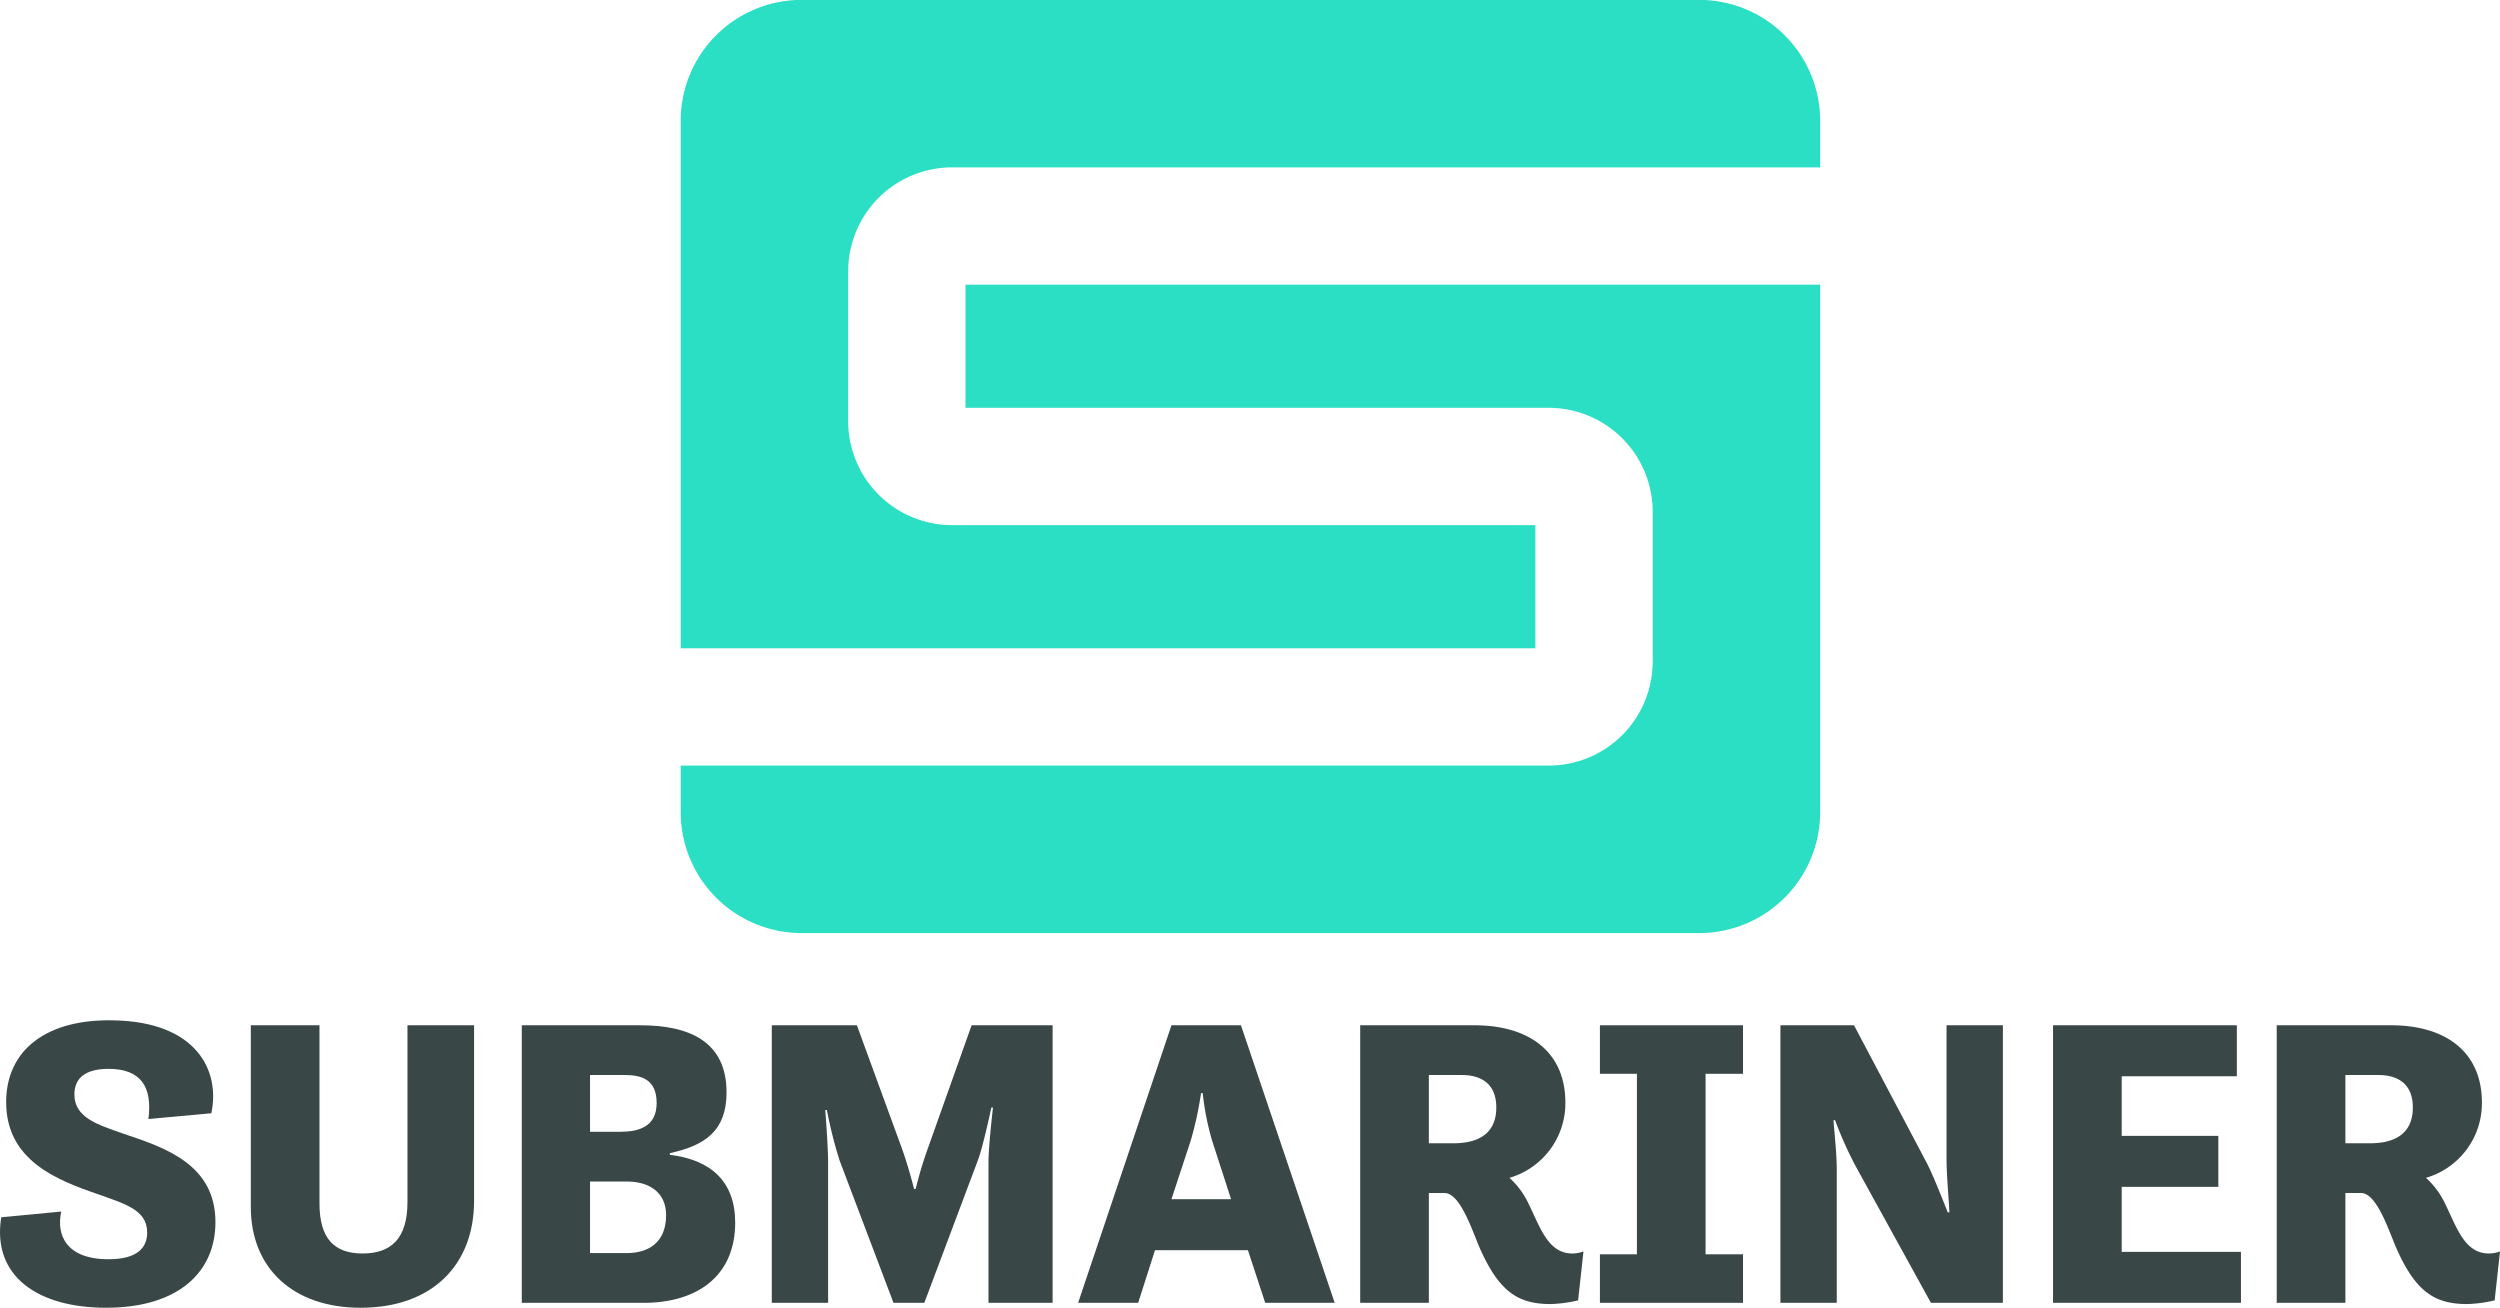 <svg xmlns="http://www.w3.org/2000/svg" id="Layer_1" data-name="Layer 1" version="1.1" width="454.971" height="237.996">
	<defs id="defs956">
		<style id="style954">
			.cls-1{fill:#3a4747}.cls-2{fill:#2bdfc4}
		</style>
	</defs>
	<g id="g1001" transform="translate(-163.82 156.157)">
		<path class="cls-1" d="M174.967 64.33c-.898 4.04.673 8.68 8.605 8.68 5.238 0 7.034-2.096 7.034-4.865 0-4.19-4.19-5.237-9.13-7.033-7.407-2.545-16.536-6.136-16.536-16.687 0-9.429 7.258-15.19 19.605-14.891 15.116.298 19.38 9.204 17.735 16.911l-11.45 1.048c.75-5.837-1.346-9.13-7.258-9.13-3.965 0-6.21 1.498-6.21 4.64 0 4.19 4.04 5.462 8.979 7.184 7.633 2.543 16.687 5.612 16.687 16.087 0 9.054-6.735 15.566-19.904 15.566-12.348 0-20.803-5.688-19.082-16.462z" id="path958"/>
		<path class="cls-1" d="M209.465 30.432h12.496v32.4c0 6.436 2.694 9.13 7.857 9.13 5.089 0 8.157-2.619 8.157-9.354V30.432h12.122v31.952c0 11.598-7.558 19.456-20.653 19.456-12.272 0-19.98-7.184-19.98-18.333z" id="path960"/>
		<path class="cls-1" d="M258.779 30.432h21.626c8.904 0 15.638 2.993 15.638 12.196 0 6.96-3.815 9.654-10.326 11.077v.298c7.408.898 11.898 4.789 11.898 12.346 0 9.878-7.109 14.592-16.612 14.592h-22.224Zm17.958 19.38c3.294 0 6.586-.897 6.586-5.237 0-4.416-2.918-5.09-5.837-5.09H271.2v10.327zm1.198 22.074c3.817 0 7.109-1.87 7.109-6.884 0-4.34-3.292-6.136-7.11-6.136H271.2v13.02z" id="path962"/>
		<path class="cls-1" d="M304.276 30.432h15.489l8.232 22.523c1.271 3.592 2.169 7.258 2.169 7.258h.3a71.28 71.28 0 0 1 2.17-7.258l8.007-22.523h14.741V80.94H343.71V55.424c0-2.992.823-10.026.823-10.026h-.298s-1.497 7.108-2.47 9.652l-9.728 25.89h-5.612l-9.803-25.89a79.705 79.705 0 0 1-2.319-9.204h-.3s.524 6.586.524 9.578v25.517h-10.251z" id="path964"/>
		<path class="cls-1" d="M377.012 30.432h12.646l17.061 50.509h-12.646l-3.144-9.578h-16.911l-3.067 9.578h-10.925zm0 31.652h10.85l-3.443-10.625a49.401 49.401 0 0 1-1.72-8.68h-.3a64.165 64.165 0 0 1-1.87 8.604z" id="path966"/>
		<path class="cls-1" d="M411.36 30.432h20.803c9.876 0 16.536 4.789 16.536 14.067a14.135 14.135 0 0 1-10.176 13.695 14.99 14.99 0 0 1 3.516 4.79c2.096 4.264 3.518 8.978 7.933 8.978a5.82 5.82 0 0 0 2.02-.374l-.973 8.905a24.488 24.488 0 0 1-5.014.673c-5.987 0-9.429-2.32-12.945-10.327-1.497-3.59-3.592-9.878-6.36-9.878h-2.844v19.98H411.36zm12.496 9.054v12.42h4.49c3.591 0 7.782-1.121 7.782-6.508 0-4.415-2.844-5.912-6.286-5.912z" id="path968"/>
		<path class="cls-1" d="M454.986 30.432h26.04v8.83h-6.81v32.85h6.81v8.829h-26.04v-8.83h6.734v-32.85h-6.734z" id="path970"/>
		<path class="cls-1" d="M487.837 30.432h13.394L514.477 55.5c1.121 2.17 2.618 5.985 3.816 8.979h.3c-.15-2.843-.525-6.884-.525-9.803V30.432h10.252V80.94h-13.096l-13.767-24.993a69.565 69.565 0 0 1-3.668-8.231h-.3c.226 2.844.6 6.212.6 8.979V80.94h-10.252z" id="path972"/>
		<path class="cls-1" d="M537.45 30.432h33.45v9.278h-20.954v10.85h17.585v9.28h-17.585v11.822h21.701v9.279H537.45Z" id="path974"/>
		<path class="cls-1" d="M578.158 30.432h20.803c9.878 0 16.538 4.789 16.538 14.067a14.136 14.136 0 0 1-10.178 13.695 14.995 14.995 0 0 1 3.518 4.79c2.095 4.264 3.516 8.978 7.931 8.978a5.823 5.823 0 0 0 2.021-.374l-.973 8.905a24.484 24.484 0 0 1-5.013.673c-5.987 0-9.429-2.32-12.946-10.327-1.497-3.59-3.592-9.878-6.36-9.878h-2.844v19.98h-12.497zm12.497 9.054v12.42h4.49c3.592 0 7.782-1.121 7.782-6.508 0-4.415-2.844-5.912-6.286-5.912z" id="path976"/>
	</g>
	<g id="g989" transform="matrix(1.525 0 0 1.525 -353.337 148.994)">
		<path class="cls-2" d="M346.915-63.728v14.695h69.61a12.411 12.411 0 0 1 12.397 12.397v17.901a12.411 12.411 0 0 1-12.397 12.397H312.929v5.594a14.435 14.435 0 0 0 14.392 14.392h107.195A14.435 14.435 0 0 0 448.908-.744v-62.984Z" id="path978"/>
		<path class="cls-2" d="M414.922-20.338v-14.695h-69.61a12.411 12.411 0 0 1-12.397-12.397v-17.901a12.411 12.411 0 0 1 12.397-12.397h103.596v-5.594a14.435 14.435 0 0 0-14.392-14.392H327.32a14.435 14.435 0 0 0-14.392 14.392v62.984z" id="path980"/>
	</g>
</svg>
